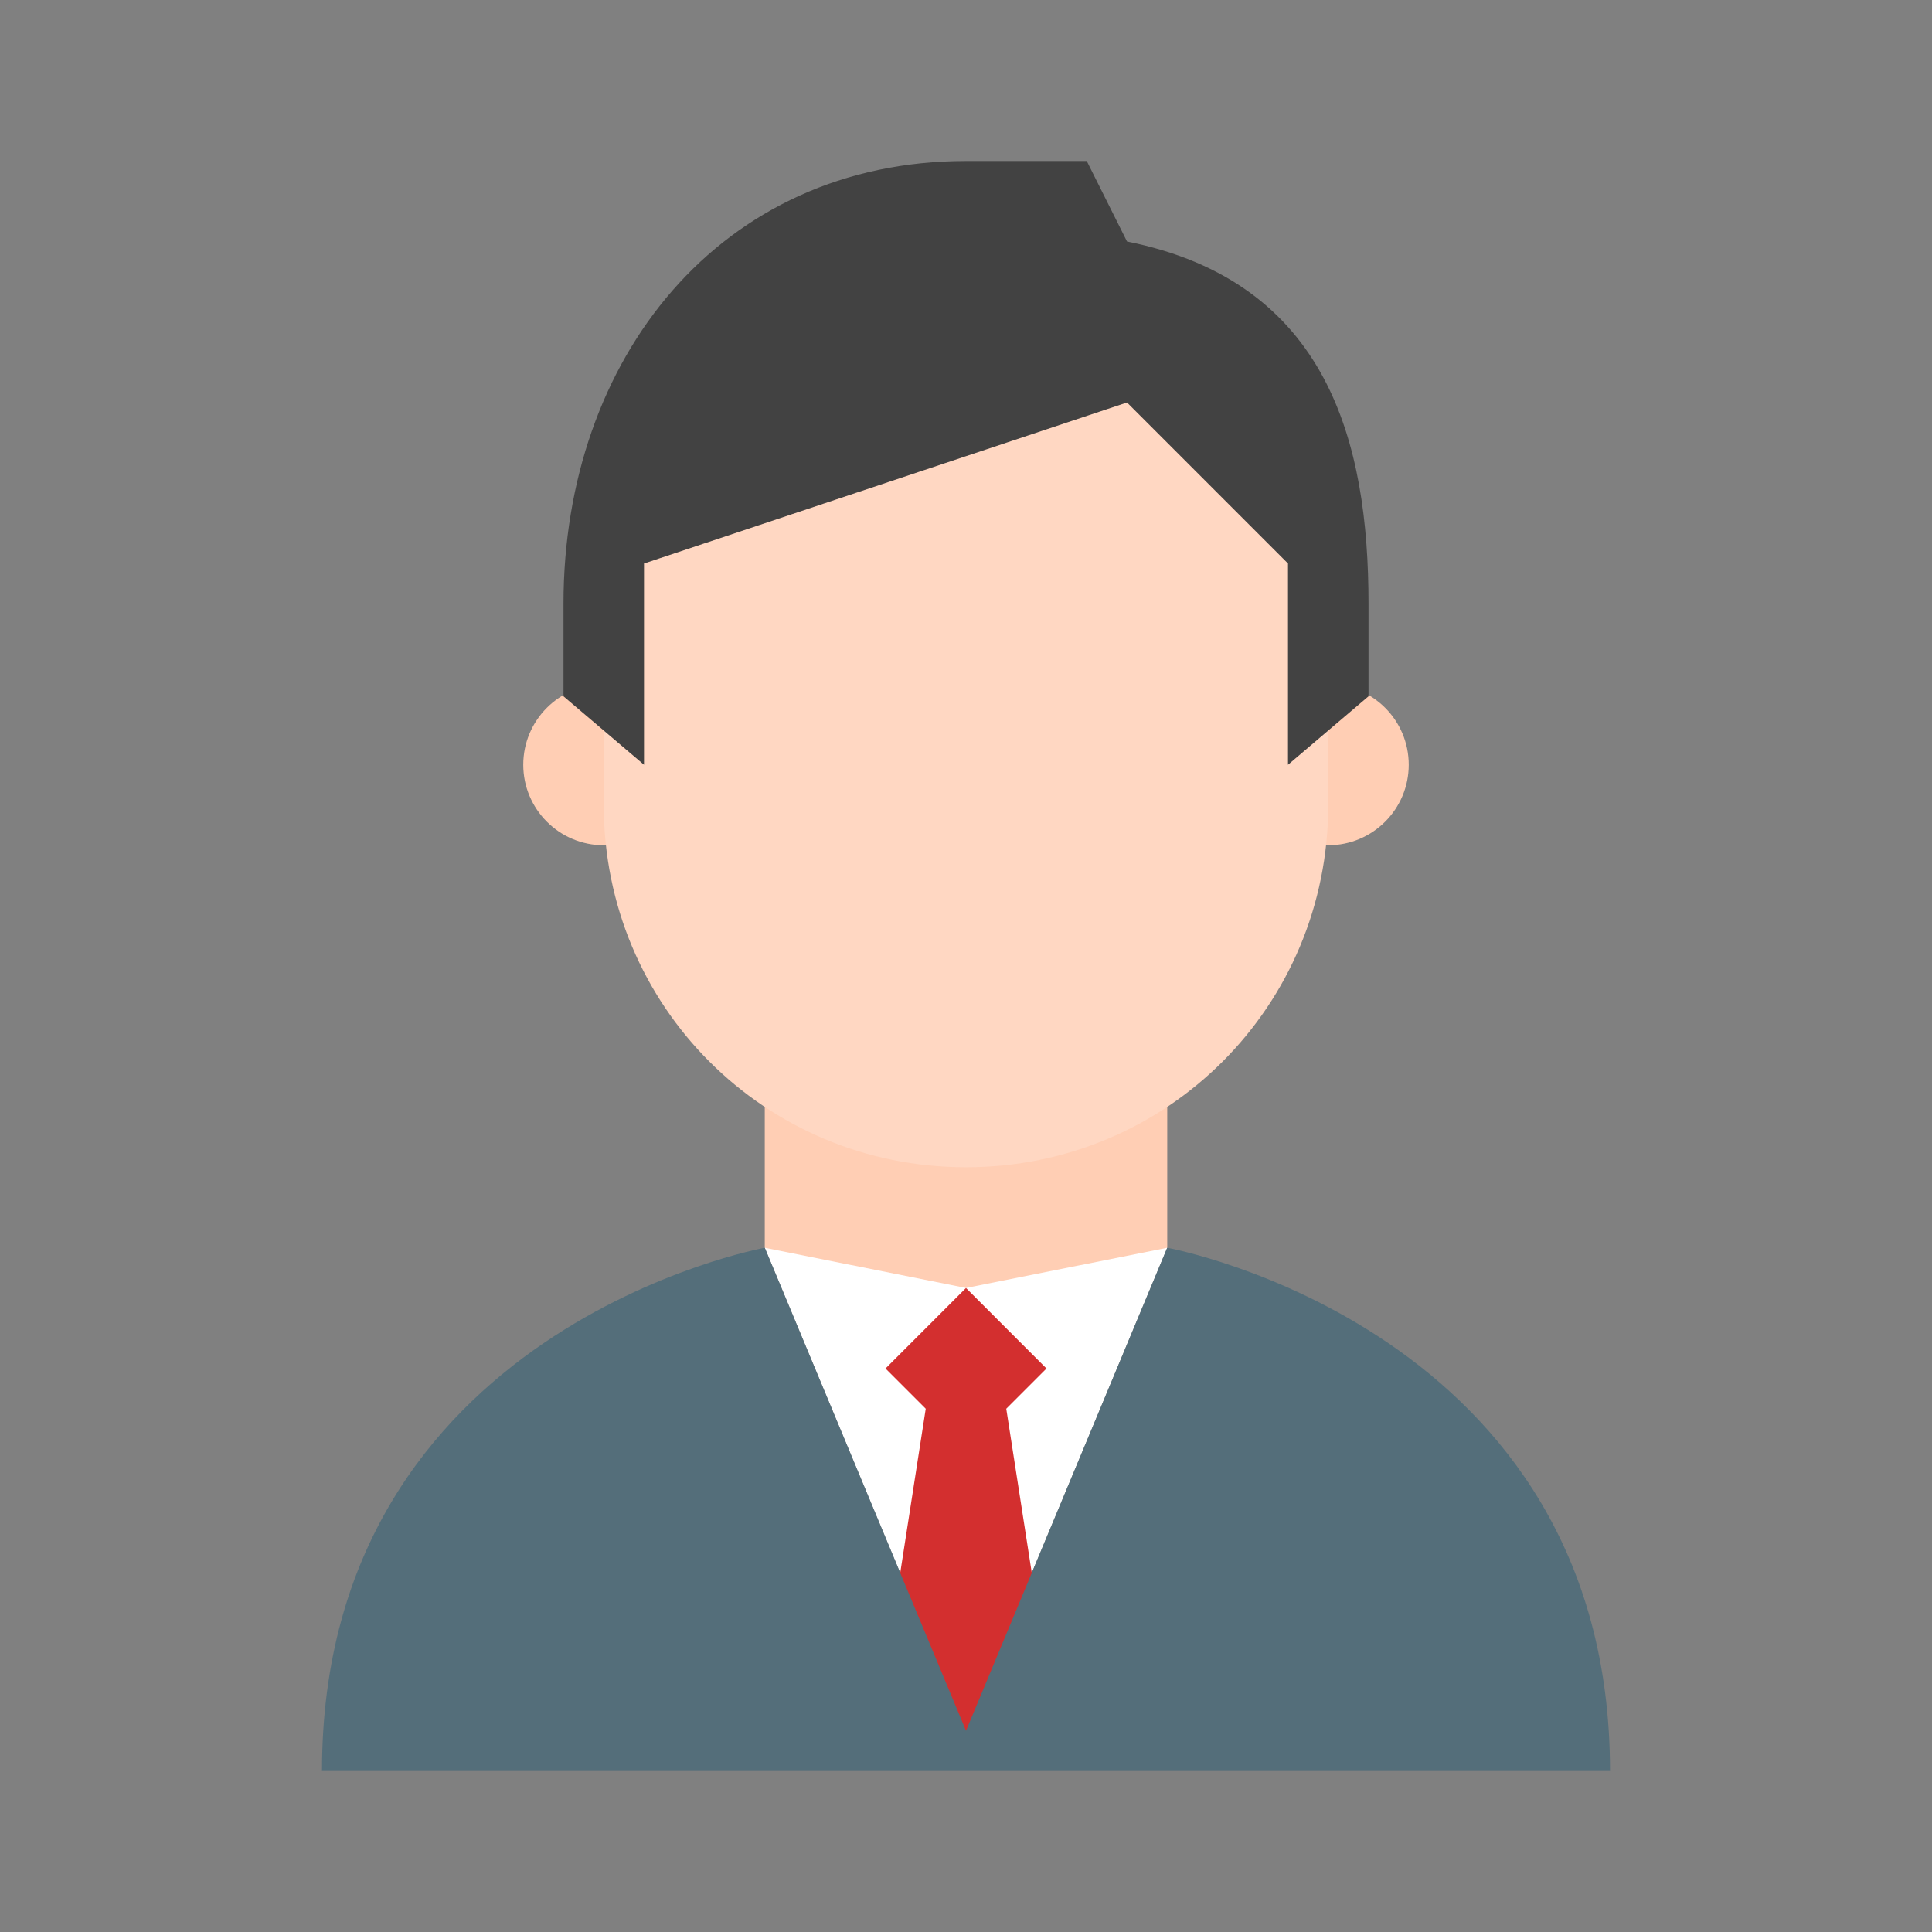 <svg width="56" height="56" viewBox="0 0 56 56" fill="none" xmlns="http://www.w3.org/2000/svg">
<rect x="0" y="0" width="56" height="56" fill="#808080" stroke="none"/>
<path d="M28 43.167L22.167 36.167V29.167H33.833V36.167L28 43.167Z" fill="#FFCEB4"/>
<path d="M38.5 24.5C39.789 24.5 40.833 23.455 40.833 22.167C40.833 20.878 39.789 19.833 38.5 19.833C37.211 19.833 36.167 20.878 36.167 22.167C36.167 23.455 37.211 24.5 38.5 24.5Z" fill="#FFCEB4"/>
<path d="M17.5 24.5C18.789 24.5 19.833 23.455 19.833 22.167C19.833 20.878 18.789 19.833 17.5 19.833C16.211 19.833 15.167 20.878 15.167 22.167C15.167 23.455 16.211 24.5 17.5 24.5Z" fill="#FFCEB4"/>
<path d="M38.5 15.167C38.5 6.3 17.5 9.333 17.5 15.167V23.333C17.5 29.167 22.167 33.833 28 33.833C33.833 33.833 38.5 29.167 38.5 23.333V15.167Z" fill="#FFD7C2"/>
<path d="M28 4.667C20.883 4.667 16.333 10.383 16.333 17.5V20.183L18.667 22.167V16.333L32.667 11.667L37.333 16.333V22.167L39.667 20.183V17.5C39.667 12.833 38.5 8.167 32.667 7L31.5 4.667H28Z" fill="#424242"/>
<path d="M28 50.167L22.167 36.167L28 37.333L33.833 36.167L28 50.167Z" fill="white"/>
<path d="M26.833 40.833L26.017 46.083L28 50.75L29.983 46.083L29.167 40.833L30.333 39.667L28 37.333L25.667 39.667L26.833 40.833Z" fill="#D32F2F"/>
<path d="M33.833 36.167L28 50.167L22.167 36.167C22.167 36.167 9.333 38.5 9.333 51.333H46.667C46.667 38.5 33.833 36.167 33.833 36.167Z" fill="#546E7A"/>
</svg>
